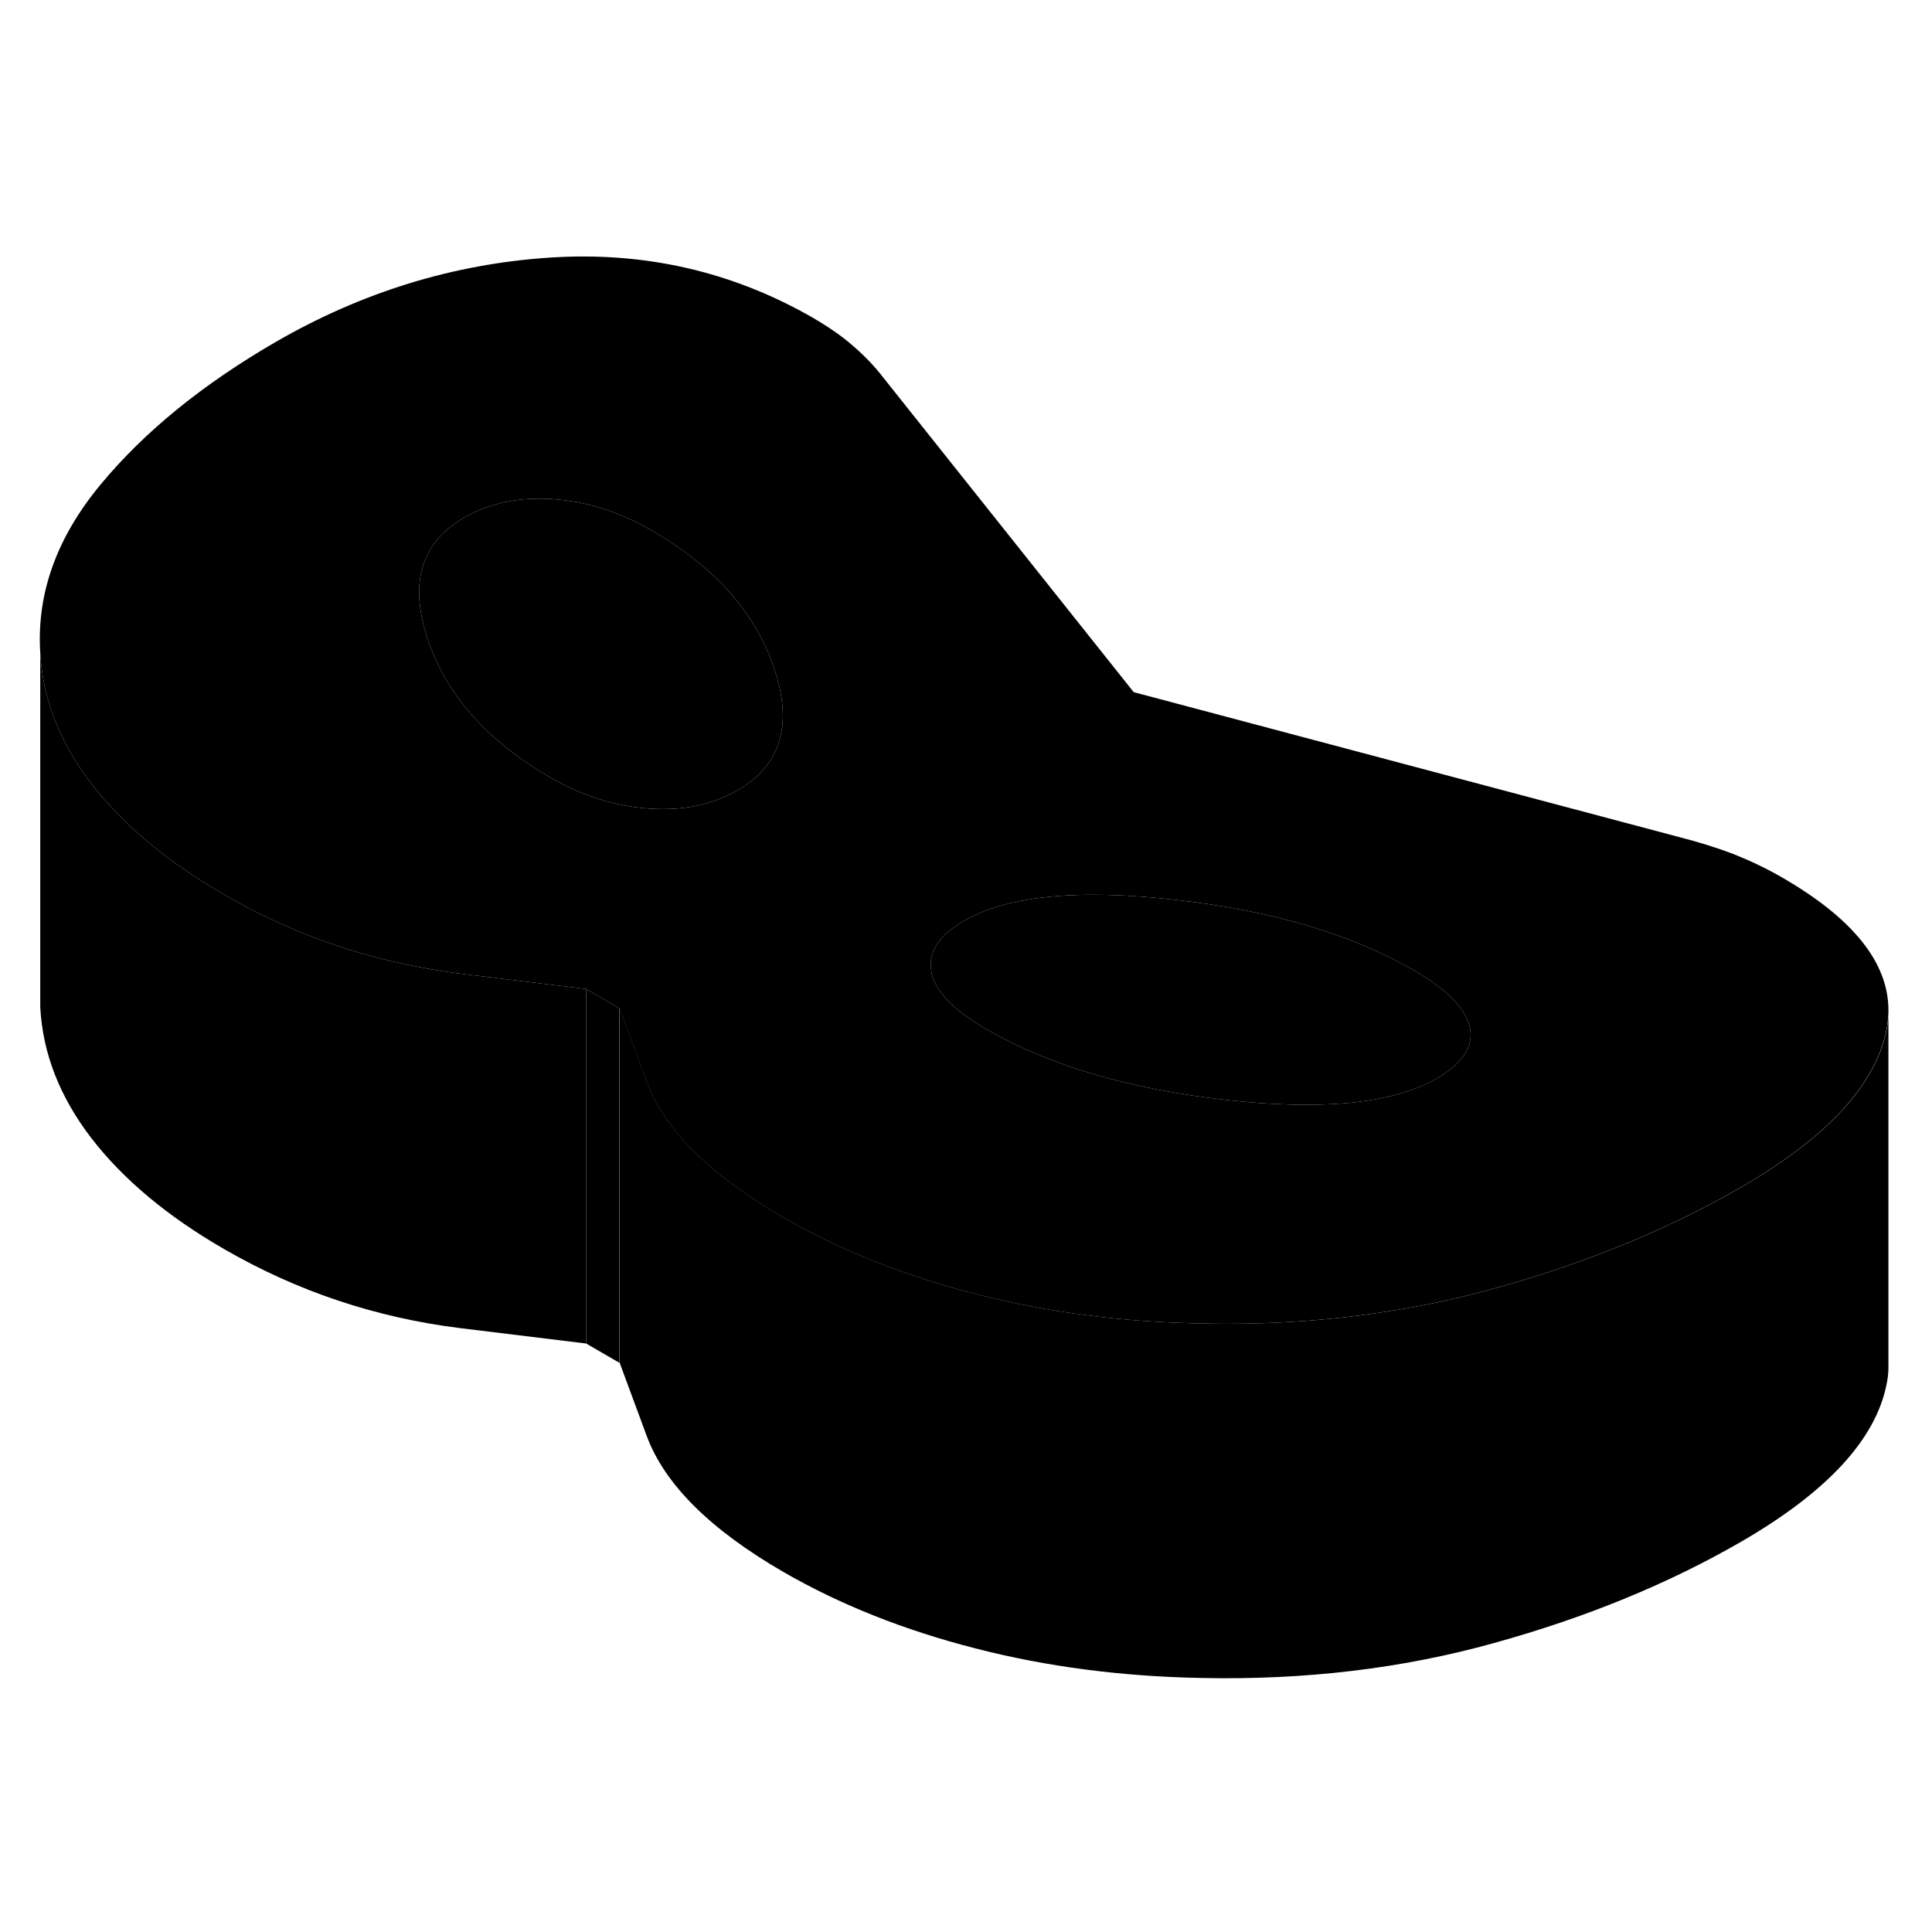 <svg width="48" height="48" viewBox="0 0 109 86" xmlns="http://www.w3.org/2000/svg" stroke-width="1px"
     stroke-linecap="round" stroke-linejoin="round">
    <path d="M34.95 45.389V65.389L33.07 64.299V44.299L34.95 45.389Z" class="pr-icon-iso-solid-stroke" stroke-linejoin="round"/>
    <path d="M100.531 37.999C99.651 37.489 98.741 37.059 97.811 36.689C96.871 36.329 95.841 36.009 94.71 35.719L63.961 27.549L49.831 9.799C49.331 9.149 48.761 8.559 48.131 8.019C47.511 7.469 46.751 6.949 45.881 6.439C41.311 3.809 36.331 2.669 30.93 3.039C25.53 3.409 20.411 4.989 15.561 7.789C11.451 10.169 8.161 12.839 5.681 15.829C3.201 18.819 2.061 21.979 2.271 25.329C2.411 27.929 3.37 30.389 5.16 32.719C5.65 33.359 6.191 33.969 6.791 34.569C8.371 36.169 10.321 37.629 12.641 38.969C16.121 40.989 19.831 42.349 23.751 43.079C24.471 43.219 25.21 43.339 25.951 43.429L33.071 44.299L34.95 45.389L36.471 49.499C37.031 51.019 38.071 52.489 39.601 53.899C40.821 55.029 42.361 56.119 44.191 57.189C46.971 58.789 50.071 60.089 53.491 61.079C53.991 61.229 54.501 61.369 55.021 61.499C59.051 62.539 63.321 63.089 67.811 63.169C71.441 63.249 74.941 63.019 78.321 62.479C80.351 62.169 82.331 61.739 84.271 61.199C88.841 59.939 92.991 58.309 96.731 56.309C97.221 56.049 97.71 55.779 98.191 55.499C103.041 52.699 105.791 49.739 106.421 46.629C106.501 46.249 106.541 45.869 106.541 45.489C106.541 42.809 104.541 40.309 100.531 37.999ZM41.621 33.079C40.191 33.909 38.531 34.249 36.621 34.119C34.721 33.989 32.861 33.409 31.041 32.359C27.471 30.299 25.171 27.689 24.121 24.539C24.081 24.429 24.051 24.319 24.021 24.209C23.121 21.219 23.851 19.049 26.191 17.699C27.62 16.879 29.291 16.529 31.191 16.659C33.1 16.789 34.961 17.379 36.771 18.429C39.901 20.239 42.061 22.459 43.251 25.109C43.421 25.479 43.56 25.859 43.691 26.249C44.74 29.399 44.051 31.679 41.621 33.079ZM81.031 49.359C79.761 50.089 78.061 50.549 75.96 50.739H75.951C74.04 50.899 71.781 50.849 69.191 50.559C63.73 49.949 59.211 48.619 55.641 46.559C53.771 45.479 52.731 44.389 52.541 43.309C52.341 42.229 52.961 41.279 54.391 40.449C55.231 39.969 56.24 39.599 57.441 39.359C59.721 38.889 62.641 38.859 66.231 39.259C71.691 39.859 76.211 41.189 79.781 43.249C81.651 44.339 82.701 45.409 82.93 46.479C83.15 47.539 82.521 48.499 81.031 49.359Z" class="pr-icon-iso-solid-stroke" stroke-linejoin="round"/>
    <path d="M81.031 49.359C79.76 50.089 78.06 50.549 75.96 50.739H75.95C74.04 50.899 71.78 50.849 69.19 50.559C63.73 49.949 59.211 48.619 55.641 46.559C53.771 45.479 52.73 44.389 52.541 43.309C52.34 42.229 52.961 41.279 54.391 40.449C55.231 39.969 56.24 39.599 57.44 39.359C59.72 38.889 62.64 38.859 66.23 39.259C71.69 39.859 76.21 41.189 79.781 43.249C81.65 44.339 82.7 45.409 82.93 46.479C83.15 47.539 82.52 48.499 81.031 49.359Z" class="pr-icon-iso-solid-stroke" stroke-linejoin="round"/>
    <path d="M41.621 33.079C40.191 33.909 38.531 34.249 36.621 34.119C34.721 33.989 32.861 33.409 31.041 32.359C27.471 30.299 25.171 27.689 24.121 24.539C24.081 24.429 24.051 24.319 24.021 24.209C23.121 21.219 23.851 19.049 26.191 17.699C27.62 16.879 29.291 16.529 31.191 16.659C33.1 16.789 34.961 17.379 36.771 18.429C39.901 20.239 42.061 22.459 43.251 25.109C43.421 25.479 43.56 25.859 43.691 26.249C44.74 29.399 44.051 31.679 41.621 33.079Z" class="pr-icon-iso-solid-stroke" stroke-linejoin="round"/>
    <path d="M33.071 44.299V64.299L25.95 63.429C21.21 62.839 16.771 61.359 12.641 58.969C9.451 57.129 6.95 55.039 5.16 52.719C3.37 50.389 2.411 47.929 2.271 45.329V25.329C2.411 27.929 3.37 30.389 5.16 32.719C5.65 33.359 6.191 33.969 6.791 34.569C8.371 36.169 10.321 37.629 12.641 38.969C16.121 40.989 19.831 42.349 23.75 43.079C24.471 43.219 25.21 43.339 25.95 43.429L33.071 44.299Z" class="pr-icon-iso-solid-stroke" stroke-linejoin="round"/>
    <path d="M106.541 45.489V65.249V65.679C106.541 65.999 106.501 66.309 106.431 66.629C105.801 69.739 103.051 72.699 98.201 75.499C94.091 77.869 89.451 79.769 84.281 81.199C79.111 82.639 73.621 83.289 67.821 83.169C63.331 83.089 59.061 82.539 55.031 81.499C51.001 80.469 47.391 79.029 44.201 77.189C40.071 74.799 37.491 72.239 36.481 69.499L34.961 65.389V45.389L36.481 49.499C37.041 51.019 38.081 52.489 39.611 53.899C40.831 55.029 42.371 56.119 44.201 57.189C46.981 58.789 50.081 60.089 53.501 61.079C54.001 61.229 54.511 61.369 55.031 61.499C59.061 62.539 63.331 63.089 67.821 63.169C71.451 63.249 74.951 63.019 78.331 62.479C80.361 62.169 82.341 61.739 84.281 61.199C88.851 59.939 93.001 58.309 96.741 56.309C97.231 56.049 97.721 55.779 98.201 55.499C103.051 52.699 105.801 49.739 106.431 46.629C106.511 46.249 106.551 45.869 106.551 45.489H106.541Z" class="pr-icon-iso-solid-stroke" stroke-linejoin="round"/>
    <path d="M106.53 65.879V65.679" class="pr-icon-iso-solid-stroke" stroke-linejoin="round"/>
    <path d="M106.541 45.489V45.199" class="pr-icon-iso-solid-stroke" stroke-linejoin="round"/>
</svg>